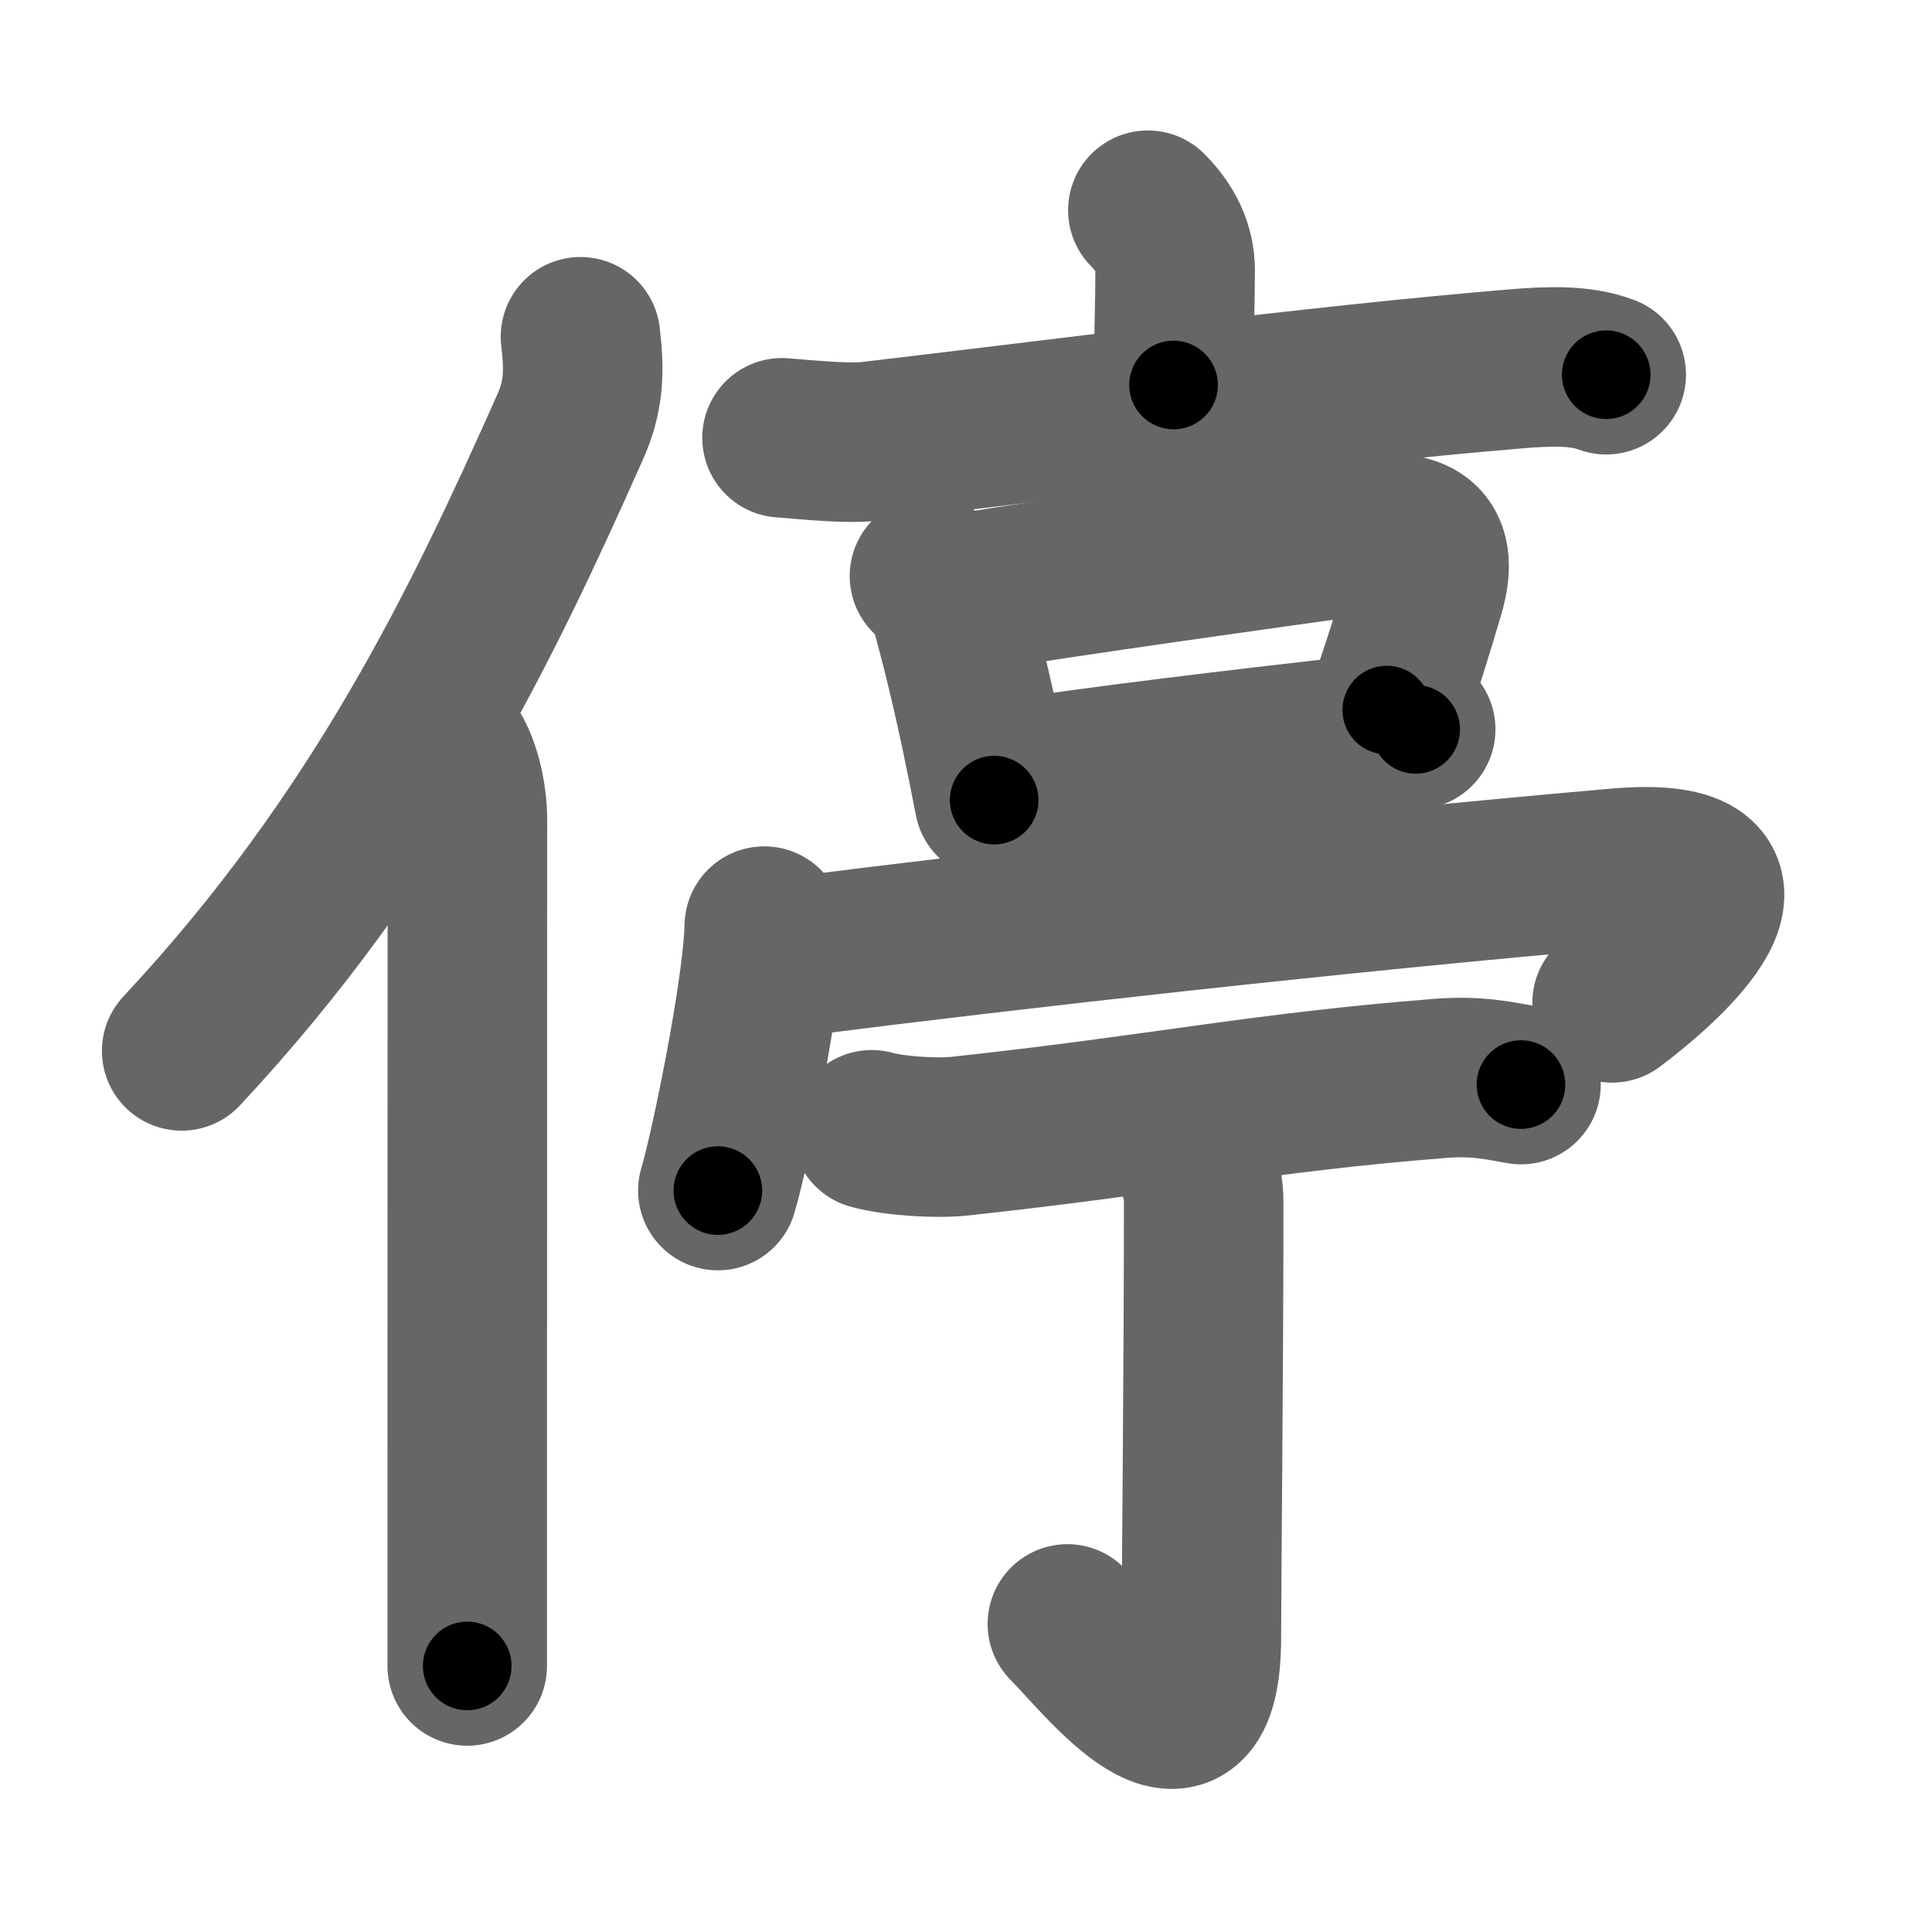 <svg xmlns="http://www.w3.org/2000/svg" width="109" height="109" viewBox="0 0 109 109" id="505c"><g fill="none" stroke="#666" stroke-width="9" stroke-linecap="round" stroke-linejoin="round"><g><g><path d="M32.75,19c0.24,2,0.18,3.37-0.58,5.08C27.31,35,21.5,47.25,10.25,59.29" /><path d="M25.13,42c0.87,1,1.24,2.96,1.24,4.23c0,10.38-0.01,29.32-0.01,40.64c0,3.02,0,5.49,0,7.12" /></g><g p4:phon="亭" xmlns:p4="http://kanjivg.tagaini.net"><g><path d="M64.76,11.86c1,1,1.54,2.14,1.54,3.38c0,1.76-0.09,4.26-0.09,6.48" /><path d="M44.12,24.7c2.04,0.17,3.83,0.33,4.97,0.2c10.91-1.28,25.16-3.15,36.44-4.09c1.92-0.16,3.66-0.21,5.09,0.33" /></g><g><g><path d="M52.44,32.5c0.65,0.65,1.07,1.42,1.16,1.73c0.57,2.04,1.25,4.8,1.88,7.86c0.21,1.02,0.42,2.05,0.61,3.05" /><path d="M54.61,33.43c5.85-0.95,16.64-2.46,22.14-3.22c2.8-0.38,4.57,0.02,3.62,3.23c-0.71,2.4-1.32,4.39-2.13,6.62" /><path d="M57.14,43.97c4.35-0.7,13.22-1.76,19.13-2.42c1.4-0.16,2.63-0.29,3.6-0.4" /></g><g><path d="M43.12,52.25c-0.08,3.66-1.96,12.73-2.62,14.92" /><path d="M44.73,53.99c12.65-1.61,30.52-3.61,46.5-5.01c9.04-0.79,3.65,4.65-0.28,7.6" /></g><g><g><path d="M49.18,63.74c1.3,0.36,3.68,0.5,4.97,0.36c11.29-1.22,17.02-2.47,27.12-3.26c2.15-0.17,3.46,0.17,4.54,0.35" /></g><g><path d="M66.52,64.23c0.88,0.87,1.39,2.32,1.39,3.54c0,9.61-0.13,21.4-0.13,24.58c0,8.53-5.48,1.36-7.56-0.73" /></g></g></g></g></g></g><g fill="none" stroke="#000" stroke-width="5" stroke-linecap="round" stroke-linejoin="round"><g><g><path d="M32.75,19c0.24,2,0.18,3.37-0.58,5.08C27.31,35,21.5,47.25,10.25,59.29" stroke-dasharray="46.881" stroke-dashoffset="46.881"><animate attributeName="stroke-dashoffset" values="46.881;46.881;0" dur="0.469s" fill="freeze" begin="0s;505c.click" /></path><path d="M25.13,42c0.87,1,1.24,2.96,1.24,4.23c0,10.38-0.01,29.32-0.01,40.64c0,3.02,0,5.49,0,7.12" stroke-dasharray="52.246" stroke-dashoffset="52.246"><animate attributeName="stroke-dashoffset" values="52.246" fill="freeze" begin="505c.click" /><animate attributeName="stroke-dashoffset" values="52.246;52.246;0" keyTimes="0;0.473;1" dur="0.991s" fill="freeze" begin="0s;505c.click" /></path></g><g p4:phon="亭" xmlns:p4="http://kanjivg.tagaini.net"><g><path d="M64.76,11.86c1,1,1.54,2.14,1.54,3.38c0,1.76-0.09,4.26-0.09,6.48" stroke-dasharray="10.297" stroke-dashoffset="10.297"><animate attributeName="stroke-dashoffset" values="10.297" fill="freeze" begin="505c.click" /><animate attributeName="stroke-dashoffset" values="10.297;10.297;0" keyTimes="0;0.906;1" dur="1.094s" fill="freeze" begin="0s;505c.click" /></path><path d="M44.12,24.7c2.04,0.17,3.83,0.33,4.97,0.2c10.91-1.28,25.16-3.15,36.44-4.09c1.92-0.16,3.66-0.21,5.09,0.33" stroke-dasharray="46.794" stroke-dashoffset="46.794"><animate attributeName="stroke-dashoffset" values="46.794" fill="freeze" begin="505c.click" /><animate attributeName="stroke-dashoffset" values="46.794;46.794;0" keyTimes="0;0.7;1" dur="1.562s" fill="freeze" begin="0s;505c.click" /></path></g><g><g><path d="M52.44,32.5c0.65,0.65,1.07,1.42,1.16,1.73c0.57,2.04,1.25,4.8,1.88,7.86c0.21,1.02,0.42,2.05,0.61,3.05" stroke-dasharray="13.293" stroke-dashoffset="13.293"><animate attributeName="stroke-dashoffset" values="13.293" fill="freeze" begin="505c.click" /><animate attributeName="stroke-dashoffset" values="13.293;13.293;0" keyTimes="0;0.922;1" dur="1.695s" fill="freeze" begin="0s;505c.click" /></path><path d="M54.61,33.43c5.85-0.95,16.64-2.46,22.14-3.22c2.8-0.38,4.57,0.02,3.62,3.23c-0.71,2.4-1.32,4.39-2.13,6.62" stroke-dasharray="35.823" stroke-dashoffset="35.823"><animate attributeName="stroke-dashoffset" values="35.823" fill="freeze" begin="505c.click" /><animate attributeName="stroke-dashoffset" values="35.823;35.823;0" keyTimes="0;0.826;1" dur="2.053s" fill="freeze" begin="0s;505c.click" /></path><path d="M57.14,43.97c4.35-0.7,13.22-1.76,19.13-2.42c1.4-0.16,2.63-0.29,3.6-0.4" stroke-dasharray="22.907" stroke-dashoffset="22.907"><animate attributeName="stroke-dashoffset" values="22.907" fill="freeze" begin="505c.click" /><animate attributeName="stroke-dashoffset" values="22.907;22.907;0" keyTimes="0;0.9;1" dur="2.282s" fill="freeze" begin="0s;505c.click" /></path></g><g><path d="M43.12,52.25c-0.08,3.66-1.96,12.73-2.62,14.92" stroke-dasharray="15.171" stroke-dashoffset="15.171"><animate attributeName="stroke-dashoffset" values="15.171" fill="freeze" begin="505c.click" /><animate attributeName="stroke-dashoffset" values="15.171;15.171;0" keyTimes="0;0.938;1" dur="2.434s" fill="freeze" begin="0s;505c.click" /></path><path d="M44.73,53.99c12.65-1.61,30.52-3.61,46.5-5.01c9.04-0.79,3.65,4.65-0.28,7.6" stroke-dasharray="60.673" stroke-dashoffset="60.673"><animate attributeName="stroke-dashoffset" values="60.673" fill="freeze" begin="505c.click" /><animate attributeName="stroke-dashoffset" values="60.673;60.673;0" keyTimes="0;0.842;1" dur="2.89s" fill="freeze" begin="0s;505c.click" /></path></g><g><g><path d="M49.18,63.74c1.3,0.36,3.68,0.5,4.97,0.36c11.29-1.22,17.02-2.47,27.12-3.26c2.15-0.17,3.46,0.17,4.54,0.35" stroke-dasharray="36.893" stroke-dashoffset="36.893"><animate attributeName="stroke-dashoffset" values="36.893" fill="freeze" begin="505c.click" /><animate attributeName="stroke-dashoffset" values="36.893;36.893;0" keyTimes="0;0.887;1" dur="3.259s" fill="freeze" begin="0s;505c.click" /></path></g><g><path d="M66.52,64.23c0.88,0.87,1.39,2.32,1.39,3.54c0,9.61-0.13,21.4-0.13,24.58c0,8.53-5.48,1.36-7.56-0.73" stroke-dasharray="41.046" stroke-dashoffset="41.046"><animate attributeName="stroke-dashoffset" values="41.046" fill="freeze" begin="505c.click" /><animate attributeName="stroke-dashoffset" values="41.046;41.046;0" keyTimes="0;0.888;1" dur="3.669s" fill="freeze" begin="0s;505c.click" /></path></g></g></g></g></g></g></svg>